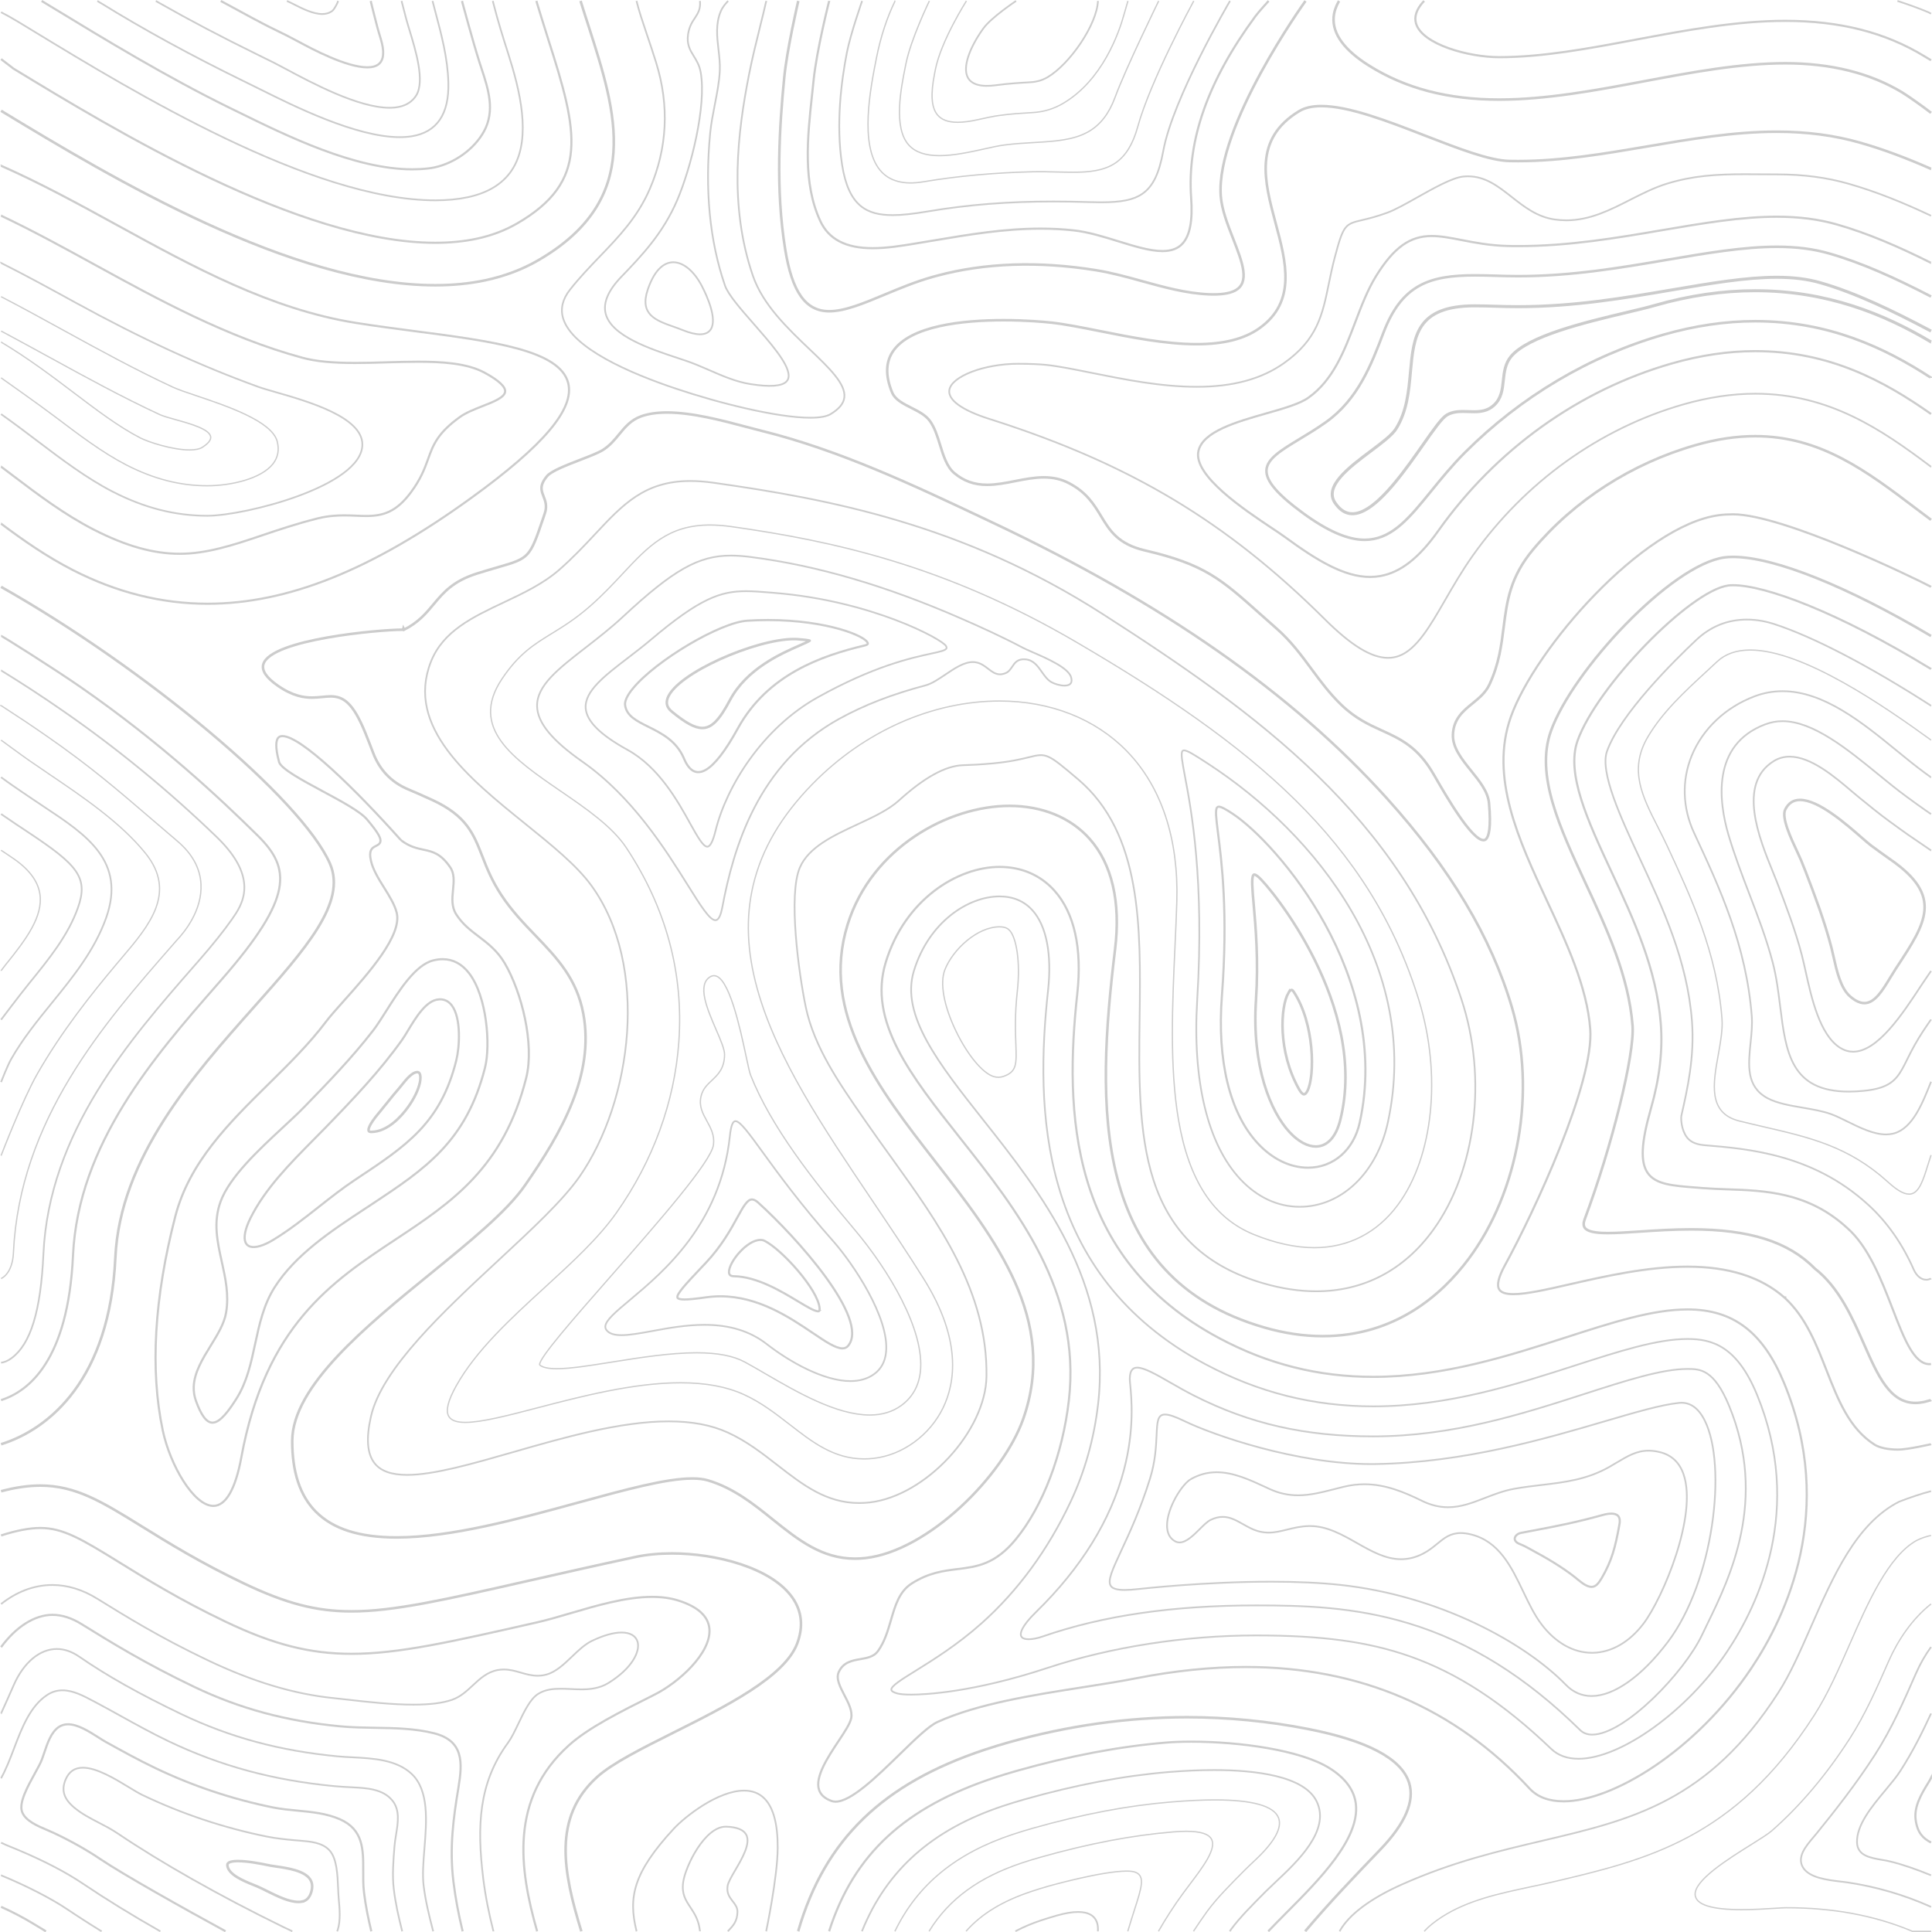 <?xml version="1.0" encoding="UTF-8"?>
<svg id="layer" xmlns="http://www.w3.org/2000/svg" viewBox="0 0 450.47 450.53">
  <defs>
    <style>
      .cls-1 {
        stroke-width: .4px;
      }

      .cls-1, .cls-2, .cls-3, .cls-4, .cls-5 {
        stroke-miterlimit: 10;
      }

      .cls-1, .cls-2, .cls-3, .cls-4, .cls-5, .cls-6 {
        fill: none;
        stroke: #ccc;
      }

      .cls-2 {
        stroke-width: .7px;
      }

      .cls-3, .cls-6 {
        stroke-width: .6px;
      }

      .cls-4 {
        stroke-width: .3px;
      }

      .cls-5 {
        stroke-width: .5px;
      }

      .cls-6 {
        stroke-linecap: round;
        stroke-linejoin: round;
      }
    </style>
  </defs>
  <path class="cls-1" d="M156.99,61.15c-1.72,0-4.15,1.1-5.94,6.32-2.01,5.88,1.86,7.24,5.96,8.69.72.25,1.46.52,2.18.81,1.61.65,2.97.98,4.03.98,1.18,0,2.03-.4,2.52-1.18,1.53-2.43-.92-7.8-2.05-9.99-1.81-3.53-4.32-5.63-6.7-5.63Z"/>
  <path class="cls-5" d="M106.4,247.2c-3.67,14.68-11.54,19.89-23.46,27.79-2.98,1.97-5.86,4.24-8.65,6.44-3.39,2.67-6.9,5.43-10.58,7.66-2.24,1.36-4.16,1.92-5.34,1.58-.53-.15-.9-.48-1.12-.97-.51-1.17-.09-3.21,1.18-5.75,3.42-6.83,9.16-12.62,14.7-18.23.94-.95,1.88-1.9,2.79-2.83,6.75-6.95,12.74-13.28,17.82-20.42.42-.59.89-1.37,1.39-2.2,1.81-3,4.28-7.1,7.2-7.25.09-.02.16-.02.23-.02,1.11,0,2.04.46,2.74,1.37,2.3,2.95,1.85,9.81,1.1,12.83Z"/>
  <path class="cls-5" d="M113.1,248.87c-4.32,17.28-14.04,23.72-26.34,31.87-.61.41-1.24.82-1.87,1.23-7.51,4.94-16.02,10.55-20.87,18.2-2.57,4.05-3.56,8.68-4.53,13.17-.94,4.38-1.91,8.91-4.36,12.78-1.75,2.76-3.78,5.59-5.58,5.59-1.38,0-2.64-1.67-3.87-5.1-.38-1.07-.55-2.15-.51-3.28.12-3.33,2.06-6.5,3.95-9.56,1.63-2.65,3.17-5.15,3.6-7.74.7-4.12-.17-8.05-1.01-11.84-1.04-4.71-2.03-9.15-.3-13.97,2.07-5.77,8.96-12.16,14.5-17.3,1.88-1.75,3.66-3.39,5.08-4.86,5.43-5.59,11.04-11.37,16.02-17.8.91-1.17,1.93-2.8,3.02-4.51,3.04-4.8,6.81-10.78,11-11.82.76-.19,1.5-.28,2.2-.28,2.38,0,4.44,1.09,6.11,3.23,4.21,5.4,5.05,16.81,3.76,21.99Z"/>
  <path class="cls-5" d="M122.7,251.28c-5.25,21.01-17.5,29.13-30.48,37.72-14.89,9.87-30.3,20.08-35.95,50.79-1.36,7.41-3.62,11.33-6.53,11.33-4.54,0-10.07-9.46-11.79-17.59-2.98-14.09-2-30.9,2.93-49.94,3.26-12.63,12.61-21.84,21.65-30.75,4.7-4.63,9.56-9.42,13.48-14.62.95-1.26,2.46-2.95,4.21-4.91,5.76-6.45,13.64-15.29,12.26-20.56-.5-1.9-1.67-3.78-2.92-5.78-1.28-2.05-2.59-4.16-3.06-6.23-.6-2.62.33-3.08,1.15-3.49.45-.23.92-.46,1.04-1.01.15-.73-.31-1.85-3.1-5.16-1.58-1.88-6.06-4.28-10.39-6.61-4.55-2.44-9.7-5.21-10.13-6.8-.98-3.62-.67-5.04-.24-5.6.23-.3.56-.44,1.02-.44,4.37,0,17.06,12.45,27.48,24.09.13.14.2.22.21.22,1.95,1.48,3.67,1.85,5.18,2.17,2.14.46,3.99.85,6.22,4.06,1.06,1.52.88,3.36.69,5.3-.19,1.92-.39,3.94.73,5.7,1.46,2.3,3.32,3.71,5.29,5.21,2.12,1.62,4.32,3.29,6.04,6.22,3.94,6.71,6.97,18.82,5.01,26.68Z"/>
  <path class="cls-3" d="M70.36,443.4c-.24.04-.51.06-.78.06-2.24,0-4.94-1.35-7.32-2.53-.77-.38-1.5-.75-2.15-1.03-.28-.12-.62-.26-.99-.41-2.24-.9-5.99-2.41-6.11-4.62,0-.17.04-.31.15-.43.22-.23.81-.51,2.33-.51,2.3,0,5.41.62,6.91.93.3.06.52.1.66.13.4.07.85.13,1.34.21,2.63.38,6.6.96,7.92,3.01.51.79.6,1.73.28,2.87-.4,1.37-1.13,2.13-2.24,2.32Z"/>
  <path class="cls-3" d="M97.91,252.38c-.36,1.74-1.4,3.89-2.86,5.88-1.52,2.08-4.64,5.58-8.43,5.66,0,0-.16,0-.22-.01-.36-.04-.42-.2-.44-.25-.11-.28-.09-1.24,2.41-4.21l.08-.09c.61-.74,1.21-1.48,1.81-2.23.92-1.15,1.87-2.34,2.86-3.46.18-.2.39-.47.62-.76.93-1.17,2.34-2.93,3.57-2.93.2.01.35.08.47.23.33.44.28,1.45.13,2.17Z"/>
  <path class="cls-1" d="M334.18,286.76c-6.77,9.37-16.21,14.32-27.29,14.32-3.91,0-8.05-.62-12.31-1.86-13.25-3.83-21.64-11.71-25.63-24.07-3.58-11.07-3.4-24.69-3.23-37.86.27-21.12.55-42.96-14.38-55.61-7.13-6.04-7.33-6.14-11.45-5.12-1.78.44-4.23,1.04-8.36,1.43-3.09.29-5.29.37-7.05.43q-6.03.21-14.75,8.1l-.12.11c-2.45,2.22-5.99,3.87-9.74,5.61-5.56,2.58-11.31,5.26-13.37,10.03-2.76,6.39-.26,24.69,1.38,32.56,1.94,9.31,7.89,17.88,13.14,25.45l1.11,1.6c1.84,2.66,3.79,5.37,5.68,7.99,11.05,15.36,22.48,31.23,22.2,51.03-.18,12.81-14.18,27.92-27.24,29.41-.83.09-1.66.14-2.46.14-7.67,0-13.14-4.26-18.94-8.76-3.59-2.8-7.29-5.68-11.68-7.68-3.84-1.75-8.35-2.6-13.8-2.6-11.33,0-24.58,3.81-36.26,7.17-9.5,2.73-18.47,5.31-24.69,5.31-3.66,0-6.14-.88-7.58-2.69-1.75-2.19-2.04-5.77-.87-10.93,2.53-11.16,16.98-24.57,29.72-36.41,7.75-7.19,15.07-13.99,18.91-19.51,12.3-17.69,16.34-49.19,2.76-67.88-3.43-4.72-9.25-9.42-15.41-14.39-13.11-10.58-27.97-22.58-22-37.78,2.81-7.14,9.69-10.4,16.98-13.84,4.56-2.15,9.27-4.38,13-7.66,3.23-2.84,5.83-5.62,8.34-8.3,6.45-6.9,11.54-12.35,22.18-12.35,1.68,0,3.5.14,5.41.41,26.71,3.78,57.95,9.58,90.74,30.62,36.08,23.15,69.63,47.44,83.65,89.87,6.05,18.31,3.4,39.89-6.59,53.71Z"/>
  <path class="cls-3" d="M442.34,225.39l-.4.61c-.43.66-.86,1.36-1.27,2.05-1.74,2.87-3.53,5.84-5.97,5.84-.32,0-.64-.05-.97-.15-.75-.22-1.56-.71-2.4-1.45-2.18-1.92-3.09-5.97-3.82-9.23-.18-.79-.34-1.53-.51-2.18-1.64-6.26-3.84-12.02-5.97-17.59-.32-.83-.69-1.76-1.11-2.77-.21-.5-.53-1.19-.9-1.99-1.39-2.95-3.71-7.89-2.77-9.77.75-1.51,1.88-2.25,3.45-2.25,4.3,0,10.58,5.48,14.33,8.75,1,.87,1.79,1.56,2.32,1.95,1.67,1.22,3.27,2.39,4.51,3.25,12.26,8.51,8.2,14.69,1.48,24.93Z"/>
  <path class="cls-5" d="M408.38,388.92c-13.03,19.45-32.49,31.08-43.78,31.08-3.45,0-6.13-1-7.95-2.97-17.39-18.81-39.65-28.35-66.15-28.35-8.08,0-16.71.89-25.65,2.64-3.89.76-8.12,1.42-12.59,2.12-11.38,1.78-24.27,3.8-33.67,8.06-2.04.93-5.17,3.98-8.79,7.51-5.32,5.19-11.35,11.07-14.98,11.07-.32,0-.62-.05-.89-.14-1.6-.58-2.57-1.43-2.96-2.61-1-3.01,2.06-7.63,4.52-11.34,1.48-2.23,2.75-4.15,2.99-5.43.3-1.65-.66-3.5-1.59-5.29-1.04-2-2.03-3.9-1.32-5.43,1.07-2.3,3.08-2.65,5.02-2.99,1.56-.27,3.17-.55,4.12-1.88,1.55-2.16,2.3-4.74,3.03-7.23,1-3.45,1.95-6.7,4.87-8.55,3.96-2.51,7.37-2.93,10.66-3.34,4.52-.56,8.78-1.08,13.63-7.01,6.26-7.66,10.87-19.75,12.32-32.33,2.92-25.41-12.08-44.37-25.31-61.1-11.57-14.63-21.57-27.27-17.4-41,4.44-14.63,16.71-22.28,26.54-22.28,5.13,0,9.56,1.91,12.8,5.53,4.64,5.18,6.49,13.46,5.34,23.96-3.02,27.6-1.99,61.68,33.11,80.4,11.37,6.06,23.11,9.01,35.9,9.01,16.39,0,31.58-4.9,44.98-9.22,10.81-3.49,20.15-6.5,28.28-6.5,10.69,0,17.64,5.31,22.54,17.2,12.21,29.65.46,54.33-7.62,66.41Z"/>
  <path class="cls-1" d="M277.71,344.85c1.91-1.06,3.87-1.58,5.99-1.58,3.89,0,7.74,1.78,11.47,3.51l.88.41c2.14.98,4.31,1.46,6.62,1.46,2.81,0,5.55-.7,8.45-1.44.73-.19,1.47-.38,2.23-.56,1.63-.39,3.2-.58,4.81-.58,4.86,0,9.29,1.85,13.35,3.85,2.07,1.02,4.07,1.51,6.13,1.51,3.02,0,5.73-1.05,8.59-2.16,2.12-.82,4.31-1.67,6.73-2.12,2.2-.4,4.37-.66,6.48-.91,5.43-.64,10.57-1.25,15.78-4.2.62-.35,1.22-.71,1.79-1.05,2.47-1.47,4.6-2.75,7.38-2.75.86,0,1.75.12,2.7.36,2.65.67,4.48,2.38,5.43,5.09,3.37,9.59-4.82,28.94-9.32,34.88-3.26,4.3-7.45,6.72-11.81,6.8h-.22c-4.34,0-8.52-2.37-11.77-6.67-1.64-2.17-2.89-4.79-4.22-7.56-2.78-5.82-5.66-11.83-12.32-13.4-.83-.2-1.57-.29-2.27-.29-2.44,0-3.84,1.16-5.47,2.49-.98.8-1.98,1.63-3.35,2.33-1.69.86-3.35,1.28-5.08,1.28-3.64,0-6.89-1.84-10.33-3.79-3.42-1.94-6.96-3.94-10.89-3.94h-.25c-1.93.04-3.55.44-5.13.83-1.46.36-2.84.7-4.29.7s-2.8-.33-4.24-1.04c-.61-.3-1.18-.62-1.73-.93-1.56-.88-3.03-1.7-4.74-1.7-.91,0-1.82.23-2.79.69-.77.37-1.64,1.23-2.56,2.15-1.47,1.46-3.14,3.12-4.71,3.12-.37,0-.72-.09-1.06-.28-1.23-.68-1.86-1.91-1.86-3.67,0-4.11,3.49-9.67,5.6-10.84Z"/>
  <path class="cls-1" d="M402.67,385.13c-9.21,13.76-24.74,24.95-34.6,24.95-2.64,0-4.78-.77-6.38-2.3-11.29-10.8-21.79-17.67-33.06-21.62-9.7-3.39-20.39-4.84-35.75-4.84-16.57,0-33.82,2.68-48.57,7.55-17.56,5.8-28.81,6.25-31.84,6.25-1.43,0-2.56-.09-3.17-.25-.92-.24-1.42-.53-1.47-.87-.12-.85,2.31-2.37,5.69-4.46,4.1-2.55,9.72-6.04,15.33-11.04,8.5-7.58,15.49-17.12,20.78-28.36,3.33-7.07,5.48-14.76,6.41-22.83,3.25-28.22-13.38-49.25-26.75-66.14-10.38-13.12-19.34-24.45-16.22-34.75,3.47-11.43,12.67-17.41,19.97-17.41,3.17,0,5.76,1.09,7.7,3.25,3.26,3.63,4.54,10.25,3.63,18.63-3,27.43-2.47,66.31,36.7,87.2,12.39,6.61,25.19,9.82,39.12,9.82,17.47,0,33.21-5.07,47.1-9.55,10.26-3.31,19.11-6.16,26.17-6.16,5.64,0,11.5,1.57,16.19,12.95,10.99,26.7.34,49.04-6.98,59.98Z"/>
  <path class="cls-4" d="M237.2,231.13c-.6,5.45-.45,9.41-.34,12.31.17,4.69.24,6.45-2.9,7.54-.73.25-1.49.27-2.26.04-2.57-.77-6.11-5.02-8.79-10.58-2.85-5.89-3.82-11.26-2.59-14.36,1.87-4.72,7.55-9.97,12.72-9.98,1.41,0,1.99.43,2.41.89,1.46,1.64,2.53,7.02,1.75,14.14Z"/>
  <path class="cls-5" d="M354.65,357.41c1.02-.2,2-.38,2.94-.56,5.42-1.03,9.71-1.84,16.07-3.6.79-.22,1.47-.33,2.04-.33.75,0,1.3.19,1.61.57.43.51.4,1.29.3,1.85-.98,5.5-1.82,8.64-4.2,12.69-.7,1.18-1.36,1.97-2.32,1.97-.79,0-1.79-.52-3.05-1.58-2.45-2.07-5.94-4.34-10.09-6.57-.4-.22-.75-.41-1.06-.59-.83-.46-1.48-.83-2.61-1.28-.75-.3-1.15-.78-1.1-1.3.08-.59.69-1.12,1.47-1.27Z"/>
  <path class="cls-1" d="M261.44,361.54c1.87-4.02,4.44-9.52,6.7-16.78,1.25-4.02,1.41-7.54,1.53-10.1.14-3.13.22-4.85,1.97-4.85.94,0,2.38.49,4.54,1.54,6.71,3.27,26.18,10.02,43.54,10.02.34,0,.69,0,1.03-.01,20.58-.33,39.54-5.89,53.39-9.96,7.37-2.16,13.19-3.87,17.37-4.3,2.48-.25,4.5,1.14,5.98,4.13,5.27,10.6,2.04,37.54-8.62,51.62-6.06,8.01-12.54,12.6-17.77,12.6-2.29,0-4.31-.88-6-2.62-9.56-9.81-29.52-20.81-52.59-23.29-4.61-.5-10.03-.75-16.11-.75-15.58,0-30.11,1.63-30.72,1.69-1.4.16-2.52.24-3.43.24-1.81,0-2.85-.31-3.27-.97-.79-1.22.43-3.85,2.46-8.21Z"/>
  <path class="cls-1" d="M241.6,375.83c10.51-10.27,17.4-21.41,20.47-33.12,2.47-9.41,1.76-16.69,1.46-19.79-.07-.68-.11-1.17-.11-1.46.03-2.31,1.01-2.58,1.74-2.58,1.65,0,4.44,1.6,7.66,3.45,1.7.98,3.63,2.08,5.64,3.1,12.96,6.55,25.82,9.48,41.72,9.48,18.57,0,34.86-5.25,49.24-9.89,9.7-3.13,18.08-5.83,24.03-5.83,2.89,0,6.17,0,9.72,8.62,9.02,21.91.18,40.05-5.11,50.89-.44.9-.85,1.74-1.23,2.55-4.14,8.73-18.06,23.2-25.57,23.2-1.16,0-2.12-.36-2.84-1.07-12.64-12.43-25.73-20.57-40-24.89-12.72-3.85-24.53-4.17-35.54-4.17-19.44,0-35.71,2.37-49.75,7.24-1.21.42-2.37.65-3.26.65-.68,0-1.54-.13-1.79-.75-.23-.59-.09-2.1,3.52-5.63Z"/>
  <path class="cls-5" d="M197.82,313.71c-.35.46-.81.68-1.39.68-1.6,0-3.98-1.6-7-3.64-5.33-3.59-12.63-8.5-21.46-8.5-1.09,0-2.2.08-3.28.23-2.54.36-4.07.51-5.09.51-.96,0-1.51-.14-1.63-.41-.34-.78,1.99-3.25,5.52-6.99l1.07-1.13c3.68-3.91,5.81-7.77,7.35-10.58,1.4-2.54,2.32-4.21,3.43-4.21.43,0,.92.25,1.49.77,8.96,8.13,25.9,26.96,20.99,33.27Z"/>
  <path class="cls-5" d="M191,305.67s-.07.08-.25.08c-.82,0-2.62-1.08-4.71-2.34-4.05-2.43-9.59-5.75-14.93-5.84-.79-.01-1.15-.33-1.14-1.02.02-2.34,4.21-7.45,7.33-7.45.36,0,.69.07.98.22,3.99,2,12.49,11.36,12.82,15.72.03.42-.05.58-.1.63Z"/>
  <path class="cls-1" d="M146.32,174.84c-6.34-3.49-9.53-6.66-9.76-9.69-.3-3.98,4.4-7.58,9.85-11.75,1.78-1.37,3.63-2.78,5.43-4.31,11.32-9.57,16.16-11.25,22.14-11.25,1.72,0,3.52.15,5.61.32l.98.08c22.68,1.83,39.16,10.83,40.01,12.39.17.32.14.47.09.56-.22.47-1.47.75-3.55,1.2-4.68,1.02-13.39,2.91-26.46,10.2-12.95,7.23-21.3,20.83-23.82,31.1-.62,2.5-1.25,3.72-1.93,3.72h0c-.98,0-2.29-2.36-3.96-5.34-2.9-5.27-7.33-13.21-14.63-17.23Z"/>
  <path class="cls-1" d="M135.82,177.61c-7.13-4.99-10.5-9.1-10.59-12.92-.12-4.82,4.92-8.73,11.3-13.68,2.88-2.24,5.86-4.55,8.76-7.25,11.72-10.9,17.59-14.22,25.14-14.22,1.36,0,2.86.11,4.59.33,15.48,1.97,31.61,6.7,49.3,14.44,4.2,1.84,9.16,4.07,14.13,6.7.56.3,1.42.67,2.41,1.1,3.29,1.43,8.27,3.6,8.89,5.82.17.62.14,1.1-.11,1.42-.32.42-.97.51-1.45.51-1.04,0-2.31-.4-3.02-.8-.93-.51-1.6-1.47-2.26-2.4-.96-1.36-1.95-2.76-3.78-2.92-1.88-.17-2.51.8-3.13,1.72-.42.62-.81,1.2-1.56,1.5-.46.18-.87.27-1.28.27-1.07,0-1.89-.63-2.75-1.29-.83-.64-1.69-1.31-2.87-1.51-.23-.04-.48-.06-.72-.06-2.07,0-4.25,1.47-6.36,2.89-1.65,1.11-3.22,2.17-4.71,2.56-7.72,2.03-14.3,4.59-20.14,7.82-18.92,10.46-24.58,30.05-27.19,43.88-.39,2.04-.91,3.04-1.6,3.04-1.35,0-3.5-3.45-6.48-8.22-5.12-8.18-12.86-20.56-24.52-28.73Z"/>
  <path class="cls-4" d="M325.94,280.92c-4.83,6.53-11.56,9.99-19.48,9.99-4.37,0-9.13-1.04-14.16-3.09-9.36-3.82-15.09-12.54-17.51-26.68-2.12-12.36-1.43-27.24-.83-40.36.17-3.7.33-7.19.43-10.57.44-14.64-3.58-26.76-11.63-35.05-7.33-7.55-17.87-11.71-29.68-11.71-15.69,0-31.58,7.04-43.61,19.32-7.34,7.5-11.87,15.23-13.86,23.65-1.77,7.52-1.46,15.41.96,24.15,4.5,16.23,15.37,32.37,26.89,49.47,4.02,5.97,8.18,12.14,11.99,18.25,8.81,14.13,7.28,24.08,4.45,29.94-3.09,6.4-9.44,11.04-16.18,11.8-.76.09-1.52.13-2.26.13-7.03,0-12.04-3.9-17.34-8.02-3.26-2.52-6.64-5.15-10.64-6.97-4.08-1.86-8.93-2.76-14.83-2.76-10.93,0-23.29,3.22-33.21,5.81-7.05,1.84-13.13,3.42-16.94,3.43-2.04,0-3.3-.46-3.86-1.4-.77-1.32-.2-3.65,1.74-7.13,4.63-8.28,12.75-15.72,20.61-22.91,6.45-5.91,12.54-11.48,16.72-17.41,8.54-12.09,13.58-25.88,14.57-39.88,1.14-16-2.97-31.22-12.22-45.22-3.29-4.98-9.4-9.17-15.31-13.22-11.01-7.55-21.41-14.67-13.71-26.18,3.92-5.87,7.5-8.06,11.63-10.6,2.61-1.6,5.56-3.42,8.96-6.41,2.95-2.59,5.32-5.13,7.61-7.58,5.9-6.31,10.57-11.3,20.31-11.3,1.53,0,3.2.13,4.95.37,23.62,3.35,49.75,8.94,80.67,27.06,40.71,23.85,68.24,46.13,79.68,83.41,5.32,17.34,3.35,36.49-4.91,47.67Z"/>
  <path class="cls-4" d="M214.58,319.98c-.4,3.27-1.89,5.87-4.44,7.73-2.03,1.48-4.5,2.22-7.35,2.22-7.77,0-17.02-5.37-24.45-9.69-1.67-.98-3.26-1.9-4.69-2.67-2.66-1.44-6.34-2.15-11.23-2.15-6.23,0-13.39,1.15-19.72,2.16-5.19.83-9.68,1.55-12.88,1.55-1.97,0-3.27-.28-3.96-.85-.01-.01-.03-.03-.04-.09-.12-1.58,8.02-10.84,16.63-20.66,10.95-12.47,23.35-26.6,23.9-30.59.3-2.23-.63-3.92-1.53-5.56-.97-1.76-1.88-3.42-1.38-5.69.38-1.76,1.43-2.74,2.53-3.78,1.44-1.36,2.93-2.77,2.97-5.98.02-1.26-.91-3.4-1.98-5.88-.99-2.3-2.12-4.9-2.61-7.14-.57-2.63-.16-4.32,1.25-5.16.29-.17.59-.26.88-.26,3.46,0,6.08,12.22,7.48,18.79.47,2.21.81,3.8,1.06,4.42,4.76,12.02,14.48,24.42,24.27,36.04,7.79,9.25,16.47,23.5,15.29,33.24Z"/>
  <path class="cls-1" d="M206.59,315.35c-.24,2.17-1.16,3.86-2.74,5.01-1.5,1.11-3.37,1.66-5.57,1.66-6.19,0-14.13-4.45-19.49-8.62-3.9-3.03-8.65-4.5-14.53-4.5-4.3,0-8.49.77-12.19,1.45-2.82.52-5.26.96-7.17.96-1.64,0-2.71-.33-3.36-1.03-.29-.31-.42-.64-.4-1.01.09-1.44,2.45-3.42,5.71-6.15,7.9-6.62,21.13-17.69,23.32-38.17.26-2.45.67-3.54,1.31-3.54,1.09,0,3.09,2.75,6.4,7.31,3.51,4.84,8.83,12.15,16.44,20.73,4.38,4.94,13.15,17.76,12.27,25.9Z"/>
  <path class="cls-3" d="M292.27,204c.05-.06.1-.08.18-.08.14,0,.41.08.9.49,2.83,2.34,25.89,30.31,19.12,56.84-1,3.91-3.01,6.07-5.68,6.07h0c-1.92,0-4.08-1.17-6.06-3.29-4.48-4.78-8.9-15.41-7.88-30.89.6-9.16-.07-16.93-.52-22.07-.34-3.77-.58-6.5-.06-7.07Z"/>
  <path class="cls-5" d="M283.79,188.25c.09-.11.22-.16.39-.16.62,0,1.79.69,3.34,1.72,10.15,6.77,37.11,37.61,29.51,71.96-1.41,6.37-6.14,10.49-12.05,10.49-4.17,0-8.33-2.02-11.72-5.68-6.54-7.06-9.51-19.26-8.36-34.35,1.48-19.32-.07-31.49-.91-38.03-.42-3.36-.68-5.4-.2-5.95Z"/>
  <path class="cls-1" d="M275.71,175.1c.08-.1.19-.14.36-.14.81,0,2.56,1.14,5.46,3.02,25.52,16.56,49.97,47.26,42.07,83.71-2.55,11.78-10.82,19.69-20.57,19.69-5.09,0-9.86-2.21-13.79-6.39-7.66-8.14-11.24-22.98-10.1-41.78,1.71-28.07-1.38-44.42-2.87-52.28-.62-3.31-.99-5.31-.56-5.83Z"/>
  <path class="cls-6" d="M155.66,162.79c2.09-5.81,20.57-13.78,29.42-13.78.31,0,.61,0,.9.03,1.73.12,2.5.24,2.81.34-.38.26-1.36.69-2.32,1.11-4.33,1.89-12.39,5.42-16.3,12.8-2.46,4.64-4.26,6.45-6.41,6.45-1.75,0-3.9-1.16-7.18-3.87-1.05-.87-1.35-1.87-.92-3.08Z"/>
  <path class="cls-5" d="M159.48,176.87c-1.73-4.13-5.23-5.88-8.32-7.42-2.72-1.35-5.07-2.52-5.41-5.02-.13-.95.49-2.29,1.8-3.88,5.39-6.57,20.38-15.45,26.72-15.83,1.61-.1,3.22-.15,4.8-.15,13.85,0,23.08,3.83,23.27,5.45.03.26-.39.4-.65.46-10.18,2.41-22.75,6.79-29.66,19.37-5.74,10.45-10.05,12.98-12.55,7.02Z"/>
  <path class="cls-3" d="M300.4,231.52c.26-.44.53-.71.74-.71.18,0,.36.22.45.36,4.94,7.36,5.05,19.83,3.22,23.26-.25.46-.52.72-.76.72-.31,0-.72-.4-1.12-1.1-5.08-8.91-4.35-19.4-2.53-22.53Z"/>
  <path class="cls-3" d="M342.36,293.61c-6.12,8.18-16.98,17.93-33.97,17.93-4.4,0-8.98-.68-13.63-2.03-40.53-11.72-39.2-51.69-34.76-88.24,1.33-10.92-.72-19.8-5.93-25.67-4.4-4.97-11.05-7.7-18.73-7.7-14.12,0-32.14,9.71-37.72,27.71-6.4,20.63,7.25,38.22,20.46,55.23,14.07,18.13,28.63,36.88,20.5,59.99-4.69,13.33-22.15,30.78-36.79,32.45-.82.09-1.63.14-2.42.14-7.77,0-13.28-4.41-19.12-9.08-4.54-3.66-9.22-7.4-15.18-9.17-1-.3-2.19-.44-3.64-.44-6.14,0-15.64,2.61-26.64,5.62-13.87,3.8-29.59,8.12-42.32,8.12-8.65,0-14.81-1.96-18.83-6-3.68-3.7-5.53-9.26-5.5-16.54.06-12.75,17.26-26.77,32.44-39.13,9.05-7.37,17.59-14.33,21.79-20.37,8.62-12.41,16.25-25.84,13.65-40-1.51-8.24-6.2-13.12-11.16-18.29-2.74-2.85-5.57-5.8-7.96-9.43-2.23-3.39-3.42-6.41-4.46-9.09-2.06-5.27-3.69-9.42-11.66-13.1-2.36-1.09-4.22-1.88-5.71-2.52q-5.78-2.47-8.06-8.43c-.48-1.26-1.06-2.78-1.81-4.63-2.91-7.17-5.18-8.57-8.11-8.57-.62,0-1.26.06-1.94.13-.75.07-1.53.15-2.38.15-1.86,0-4.44-.31-7.98-2.76-2.71-1.87-3.84-3.57-3.38-5.05,1.82-5.83,27.27-8.02,32.33-8.02.12,0,.2,0,.25.01l.08-.32.15.31c3.32-1.68,5.13-3.83,6.87-5.92,2.32-2.77,4.51-5.39,10.07-7.16,1.98-.63,3.65-1.11,5-1.5,7.27-2.1,7.36-2.21,10.48-11.38l.39-1.16c.58-1.71.11-2.91-.3-3.98-.54-1.38-1-2.57.86-4.75.99-1.16,4.55-2.54,7.69-3.75,2.12-.82,4.12-1.59,5.19-2.24,1.66-1.01,2.79-2.38,3.88-3.71,1.42-1.72,2.76-3.35,5.17-4.21,1.63-.58,3.64-.88,5.97-.88,5.93,0,12.89,1.85,18.49,3.34,1.28.34,2.48.66,3.57.93,18.18,4.5,35.48,12.69,52.21,20.6l1.72.82c39.75,18.79,69.8,39.8,91.85,64.23,14.8,16.4,24.36,32.38,29.21,48.84,5.7,19.33,1.61,42.91-10.18,58.67Z"/>
  <path class="cls-5" d="M86.58,450.31c-.02-.07-.03-.12-.03-.12-.69-2.86-1.3-5.81-1.68-8.97-.2-1.63-.19-3.33-.18-4.97.02-4.98.05-9.68-5.46-12.08-3.11-1.36-6.54-1.68-9.85-2-1.91-.18-3.88-.37-5.77-.75-9.45-1.92-18.65-4.99-27.35-9.15-4.01-1.92-7.85-4.04-11.56-6.1-.54-.3-1.16-.69-1.81-1.11-2.11-1.34-4.74-3.02-7.04-3.02-.82,0-1.57.23-2.2.67-1.74,1.22-2.59,3.74-3.33,5.96-.19.57-.37,1.11-.56,1.6-.33.87-.96,2-1.68,3.31-1.63,2.96-3.66,6.66-2.96,8.79.71,2.15,3.61,3.37,5.94,4.35.54.23,1.06.45,1.5.66,4.09,1.94,7.63,3.93,10.83,6.09,5.32,3.59,19.3,11.43,29.2,16.83"/>
  <path class="cls-4" d="M.25,79.76s.02,0,.02.01c0,0,0,0,0,0H.28c6.45,3.86,12.04,8.1,16.96,11.83,5.17,3.92,10.5,7.96,15.5,10.52,1.9.97,7.51,2.79,11.44,2.79,1.36,0,2.37-.21,3.02-.63,1.39-.89,2.03-1.72,1.92-2.45-.28-1.79-4.87-3.07-8.23-4-1.53-.43-2.86-.8-3.64-1.16-8.79-4.08-17.38-8.79-25.69-13.35l-.92-.5c-3.52-1.92-6.97-3.82-10.38-5.63,0,0,0,0,0,0"/>
  <path class="cls-4" d="M.25,88.1h0s8.8,6.19,12.69,9.14c5.41,4.1,11,8.34,16.56,11.19,6.33,3.25,12.49,4.83,18.81,4.83,5.5,0,12.63-1.61,15.36-5.14,1.15-1.49,1.47-3.24.96-5.21-1.22-4.69-11.7-8.23-18.64-10.57-2.41-.81-4.48-1.51-5.77-2.11-8.57-3.98-17.06-8.63-25.26-13.13l-.91-.5c-4.69-2.58-9.28-5.09-13.8-7.43"/>
  <path class="cls-1" d="M.25,96.56c2.94,2.07,5.75,4.2,8.48,6.27,5.64,4.27,11.48,8.7,17.59,11.83,7.34,3.77,14.54,5.6,22.01,5.6,8.73,0,36.13-6.89,36.16-16.61.02-6.4-12.63-10.04-20.19-12.21-1.66-.48-3.1-.89-4.07-1.24-13.69-4.96-27.28-11.23-42.77-19.72-5.86-3.22-11.58-6.35-17.21-9.17H.25s0,.01,0,.01"/>
  <path class="cls-5" d="M.25,108.81s.01,0,.02.01H.27c.84.63,1.67,1.26,2.5,1.89,5.99,4.54,12.18,9.23,19.06,12.76,7.53,3.85,13.92,5.65,20.1,5.65s12.27-1.96,18.98-4.23c3.84-1.3,8.19-2.77,13.13-4.01,2.55-.64,4.76-.71,6.21-.71.96,0,1.88.03,2.77.07.83.04,1.62.07,2.39.07,3.9,0,7-.93,10.41-5.53,2.34-3.16,3.22-5.61,4-7.77,1.16-3.23,2.16-6.02,7.47-9.82,1.38-.98,3.31-1.74,5.18-2.48,2.68-1.05,5.22-2.05,5.31-3.44.07-1.13-1.55-2.61-4.81-4.38-4.15-2.25-10.13-2.55-15.43-2.55-2.38,0-4.89.07-7.32.14-2.45.08-4.98.15-7.4.15-5.43,0-9.25-.38-12.37-1.23-17.47-4.74-33.81-13.7-48.23-21.61-7.47-4.1-14.72-8.07-21.95-11.49,0,0-.01,0-.02,0"/>
  <path class="cls-5" d="M.25,122.11s0,0,.01,0H.26c5.16,3.86,10.58,7.66,16.73,10.81,10.17,5.21,20.72,7.85,31.37,7.85,18.69,0,38.23-7.83,61.48-24.65,16.96-12.28,24.16-20.8,22.64-26.81-1.94-7.67-17.62-9.73-35.78-12.1-4.49-.59-9.13-1.19-13.63-1.91-19.91-3.14-38.13-13.13-55.75-22.8-8.83-4.84-17.84-9.78-27.07-13.85H.25"/>
  <path class="cls-3" d="M.25,336.74c11.28-3.52,25.34-15.17,26.65-43.54,1.08-23.27,18.32-42.66,32.18-58.24,12.19-13.71,21.82-24.54,17.85-33.6-6.62-15.09-42.96-45.45-76.68-64.53"/>
  <path class="cls-5" d="M.25,326.45c6.41-2.02,15.63-9.21,16.77-33.7,1.2-26.1,19.13-46.6,33.53-63.07l1.13-1.29c16.8-19.24,16.17-25.91,8.39-33.58-8.77-8.65-22.59-21.65-41.29-34.62-6.28-4.36-18.33-11.93-18.53-11.93"/>
  <path class="cls-1" d="M.25,317.73c.77-.08,1.6-.44,2.48-1.09,4.43-3.3,6.78-10.99,7.39-24.21,1.31-28.5,20.12-50.01,35.23-67.29l1.13-1.29c3.16-3.62,5.72-6.82,7.61-9.52,2.3-3.28,6.57-9.39-3.56-19.17-11.11-10.72-23.11-20.58-35.67-29.29-5.06-3.52-9.93-6.68-14.58-9.53,0,0-.02-.01-.03-.01"/>
  <path class="cls-4" d="M.25,298.11c1.45-.69,2.73-2.7,2.88-6,1.42-30.95,21.12-53.48,36.95-71.58l1.13-1.29c1.81-1.91,5.98-6.99,5.65-13.11-.2-3.71-2.04-7.07-5.48-9.99-2.1-1.78-4.04-3.45-5.89-5.04-8.16-7.01-14.61-12.55-24.62-19.49-3.59-2.5-7.14-4.85-10.59-7.08H.28s-.02,0-.03-.01"/>
  <path class="cls-4" d="M.25,269.45c.21-.54,5.05-13.09,8.41-18.99,5.65-9.94,12.79-18.86,18.38-25.52.45-.54.9-1.07,1.36-1.61,6.35-7.48,12.93-15.21,5.52-24.38-5.82-7.2-14.64-13.16-22.41-18.42-1.61-1.1-3.14-2.13-4.64-3.17-1.01-.7-2.38-1.69-3.96-2.85-.81-.6-2.66-1.94-2.66-1.94"/>
  <path class="cls-1" d="M.25,252.3c.14-.37,1.55-3.94,2.32-5.3,2.7-4.76,6.2-9.07,9.59-13.24,4.86-5.98,9.88-12.16,12.58-19.73,4.7-13.22-4.58-19.36-14.4-25.87-.91-.61-1.83-1.22-2.75-1.84-1.64-1.11-3.19-2.15-4.71-3.21-.7-.49-1.58-1.11-2.61-1.87,0,0-.01,0-.02-.01"/>
  <path class="cls-1" d="M.25,237.76s4.32-5.73,6.5-8.42c4.69-5.77,9.12-11.22,11.41-17.66,2.53-7.11-.06-9.99-11.67-17.68-.94-.61-1.88-1.24-2.83-1.88-1.18-.8-2.3-1.56-3.41-2.32"/>
  <path class="cls-4" d="M.25,226.35s0-.01.01-.02c0,0,.73-1,1.06-1.4,4.83-5.96,8.77-11.3,7.98-16.49-.48-3.13-2.66-5.95-6.67-8.6-.79-.52-2.38-1.59-2.38-1.59,0,0,0,0,0,0"/>
  <path class="cls-3" d="M135.55,450.31s-.01-.04-.02-.06c-4.22-13.75-6.72-26.51,3.69-35.92,3.56-3.22,10.49-6.69,17.82-10.36,12.14-6.08,25.89-12.96,28.83-20.76,1.47-3.91,1.11-7.48-1.06-10.63-4.93-7.13-18.02-10.38-28.1-10.38-3.11,0-5.99.28-8.56.83-9.64,2.08-17.86,3.94-25.12,5.59-19.48,4.42-31.24,7.09-41.07,7.09-8.23,0-15.27-1.83-25.12-6.53-10.21-4.87-17.69-9.51-23.7-13.23-9.3-5.76-15.44-9.57-23.75-9.57-2.77,0-5.77.43-9.14,1.32"/>
  <path class="cls-1" d="M115.05,450.31s0-.03-.01-.04c-1.02-4.03-1.87-8.16-2.38-12.35-1.48-12.2-1.06-22.24,5.78-31.56.82-1.12,1.6-2.74,2.42-4.46,1.36-2.85,2.77-5.79,4.62-6.95,1.68-1.06,3.6-1.2,5.26-1.2.77,0,1.57.03,2.35.07.8.04,1.63.08,2.45.08,1.83,0,4.2-.17,6.34-1.5,5.55-3.44,7.41-7.38,6.78-9.58-.4-1.41-1.73-2.18-3.76-2.18-1.86,0-4.24.68-6.88,1.95-1.67.8-3.2,2.27-4.67,3.68-1.83,1.75-3.72,3.56-5.93,4.17-.69.19-1.37.28-2.07.28-1.4,0-2.69-.37-3.93-.73-1.24-.36-2.53-.73-3.93-.73-.49,0-.96.04-1.44.13-2.45.46-4.08,1.97-5.8,3.57-1.42,1.32-2.89,2.69-4.85,3.37-2.18.76-5.13,1.13-9.01,1.13-5.01,0-10.57-.62-15.03-1.13-1.28-.15-2.47-.28-3.53-.39-9.28-.93-18.94-3.84-29.51-8.89-11.18-5.33-19.17-10.28-25.59-14.26-3.46-2.15-6.99-3.23-10.5-3.23-4.54,0-8.57,1.75-11.98,4.44"/>
  <path class="cls-1" d="M93.78,450.31s-.02-.07-.02-.08c0,0-.4-1.6-.59-2.41-.04-.17-.08-.35-.12-.53-.14-.63-.29-1.26-.42-1.89-.07-.34-.13-.69-.19-1.04-.09-.48-.19-.95-.27-1.43-.14-.83-.26-1.67-.36-2.52-.38-3.13-.1-6.59.17-9.94.07-.86.21-1.74.36-2.66.47-2.87.95-5.84-.9-8.05-2.23-2.66-5.94-2.85-9.22-3.02l-.34-.02c-1.19-.06-2.54-.13-3.84-.25-14.31-1.36-26.63-4.69-38.76-10.49-3.82-1.83-7.57-3.9-11.19-5.91-1.99-1.1-4.05-2.24-6.09-3.32l-.14-.07c-2.36-1.26-4.81-2.56-7.29-2.56-1.28,0-2.45.35-3.55,1.07-3.99,2.6-5.93,7.69-7.8,12.62-.94,2.46-1.84,4.79-2.96,6.78,0,.01-.01.02-.02.03"/>
  <path class="cls-1" d="M.25,429.64h0c.73.37,1.53.7,2.41,1.05.42.16.85.34,1.3.53,6.45,2.72,11.38,5.29,15.51,8.07,5.28,3.56,11.25,7.23,17.75,10.93.05.03.11.06.17.09"/>
  <path class="cls-1" d="M101,450.31c-.01-.05-.02-.09-.02-.09-.46-1.74-.9-3.5-1.29-5.28s-.71-3.57-.93-5.38c-.29-2.42-.05-5.4.2-8.54.52-6.39,1.1-13.64-3.03-17.46-3.56-3.29-8.94-3.57-13.69-3.82-1.24-.06-2.41-.12-3.54-.23-13.47-1.28-25.04-4.41-36.41-9.84-9.77-4.67-17.34-8.93-23.82-13.4-1.72-1.19-3.48-1.79-5.22-1.79-3.98,0-7.74,3.15-10.05,8.42-.98,2.23-1.94,4.42-2.94,6.59,0,0,0,.02-.01.02"/>
  <path class="cls-1" d="M.25,437.26s0,0,.01,0c5.84,2.4,11.78,5.46,15.31,7.84.62.42,1.26.84,1.9,1.26.41.27.83.54,1.25.81.24.15.47.3.7.46.5.32,1.01.65,1.52.97.16.1.32.21.49.31.68.43,1.36.86,2.05,1.28h.03c.06.04.13.08.19.12"/>
  <path class="cls-5" d="M107.87,450.31c-.02-.08-.03-.13-.03-.13-.9-3.72-1.64-7.54-2.12-11.46-.96-7.91,0-14.87,1.17-21.9.98-5.89,1.22-10.91-5.65-12.68-4.42-1.13-9.18-1.21-13.79-1.28-2.68-.05-5.44-.09-8.09-.34-12.62-1.21-23.44-4.12-34.05-9.19-11.52-5.5-19.69-10.56-26.26-14.63-2.33-1.45-4.62-2.18-6.81-2.18-4.19,0-8.53,2.82-11.98,7.51,0,0,0,0-.01.01"/>
  <path class="cls-5" d="M.25,444.6c2.58,1.16,5.1,2.46,7.51,3.93.16.09.7.42,2.76,1.67,0,0,.08.05.19.12"/>
  <path class="cls-1" d="M78.6,450.31c.08-.17.13-.28.13-.28.72-2.17.45-5.15.26-7.16l-.03-.38c-.06-.69-.09-1.49-.13-2.33-.13-3.05-.29-6.84-1.99-8.71-1.69-1.87-4.54-2.09-7.05-2.29-.38-.03-.76-.06-1.12-.09-2.09-.2-4.24-.4-6.5-.86-10.02-2.03-19.77-5.29-29-9.7-.84-.4-1.91-1.06-3.15-1.81-3.15-1.92-7.46-4.54-10.7-4.54-1.94,0-3.26.93-4.05,2.83-1,2.43-.39,4.41,1.98,6.42,1.74,1.48,3.8,2.54,5.79,3.57,1.44.75,2.93,1.52,4.3,2.44,10.42,7.02,23.76,14.56,38.58,21.82l1.96.93c.09.04.19.1.28.14"/>
  <path class="cls-5" d="M125.24,450.31s-.02-.06-.02-.06c-4.17-14.58-6.39-30.82,7.37-43.26,4.56-4.12,11.73-7.71,20.03-11.87,5.65-2.83,13.24-9.72,12.79-15.31-.24-2.95-2.67-5.18-7.24-6.62-1.83-.58-3.84-.86-6.14-.86-6.05,0-12.91,2.02-18.96,3.8-2.79.82-5.42,1.59-7.83,2.14-20.16,4.58-32.33,7.34-43.27,7.34-9.72,0-18.24-2.17-29.39-7.5-10.69-5.11-18.42-9.9-24.64-13.75-9.06-5.61-13.28-8.09-18.55-8.09-2.5,0-5.52.58-9.14,1.74"/>
  <path class="cls-1" d="M255.98,450.31s0-.07.01-.1c.03-.62,0-1.19-.14-1.7-.48-1.8-2-2.71-4.49-2.71-1.34,0-2.97.27-4.85.8-1.27.36-2.53.75-3.75,1.15-2.2.73-4.13,1.56-5.86,2.47,0,0-.06.04-.14.09"/>
  <path class="cls-1" d="M178.64,450.31s.02-.06.02-.09c0,0,2.64-12.57,2.67-19.33.03-5.57-1.01-9.46-3.1-11.55-1.21-1.22-2.8-1.84-4.72-1.84-6.12,0-13.83,6.1-16.41,8.89-9.52,10.29-10.61,16.05-8.7,23.81,0,0,.01.05.03.12"/>
  <path class="cls-1" d="M169.7,450.31c.06-.07.11-.12.11-.12.04-.04.07-.08.11-.12,1.02-1.08,1.98-2.1,2.03-4.27.02-1.04-.52-1.74-1.1-2.48-.72-.93-1.47-1.9-1.2-3.59.13-.85.9-2.16,1.78-3.67,1.63-2.79,3.67-6.27,2.54-8.32-.62-1.12-2.17-1.74-4.61-1.83h-.15c-4.88,0-9.4,9.22-9.92,12.95-.38,2.73.57,4.18,1.68,5.85.72,1.09,1.47,2.23,1.91,3.83.18.63.32,1.68.32,1.68,0,.03,0,.05,0,.08"/>
  <path class="cls-4" d="M270.12,450.31c.04-.08.06-.13.06-.13,1.69-2.93,3.56-5.85,5.66-8.71.52-.71,1.06-1.43,1.6-2.14,3.04-4.03,6.19-8.19,5.07-10.44-.64-1.28-2.58-1.9-5.95-1.9-.9,0-1.91.05-3.01.14-9.58.79-19.68,2.72-30.86,5.88-1.49.42-2.97.87-4.38,1.34-10.01,3.33-17.02,8.41-21.61,15.83,0,0-.02.05-.06.13"/>
  <path class="cls-4" d="M278.29,450.31c.04-.07.06-.12.06-.12,1.02-1.54,2.05-3.07,3.15-4.58,2.23-3.03,5.21-6.03,8.66-9.5.74-.74,1.61-1.57,2.52-2.42,4.51-4.24,6.33-7.56,5.42-9.86-1.1-2.76-6.09-4.16-14.84-4.16-2.96,0-6.32.16-10.28.49-10.04.83-20.56,2.83-32.19,6.12-1.57.45-3.15.93-4.68,1.44-13.2,4.38-22.13,11.66-27.4,22.49h-.02s-.03.06-.04.09"/>
  <path class="cls-1" d="M286.74,450.31c.04-.07.07-.12.07-.12.1-.15.21-.29.31-.44,1.93-2.62,4.74-5.45,7.99-8.72.69-.68,1.5-1.45,2.36-2.26,5.07-4.76,12.72-11.95,9.57-18.66-2.87-6.12-14.62-7.4-23.98-7.4-3.31,0-6.9.16-10.66.47-10.48.87-21.44,2.95-33.51,6.36-1.69.48-3.36.99-4.98,1.53-16.45,5.46-27.11,14.86-32.9,29.14,0,0-.01.03-.03.09"/>
  <path class="cls-5" d="M295.71,450.31c.07-.07.11-.12.11-.12,1.25-1.31,2.67-2.75,4.19-4.28,7.6-7.64,17.05-17.15,16.13-25.26-.37-3.22-2.42-6.03-6.1-8.35-6.81-4.29-21.12-6.21-32.28-6.21-2.18,0-4.17.07-5.93.22-10.94.91-22.32,3.07-34.82,6.6-1.79.51-3.56,1.05-5.28,1.62-20.65,6.86-32.61,17.7-38.39,35.69,0,0,0,.03-.02.08"/>
  <path class="cls-3" d="M304.33,450.31c.05-.07.08-.12.08-.12,5.43-6.44,11.47-12.74,17.45-18.97,5.79-6.04,8.04-11.27,6.68-15.56-1.77-5.6-9.7-9.81-23.58-12.53-9.28-1.82-18.75-2.74-28.17-2.74-13.84,0-27.86,1.98-41.66,5.88-1.86.53-3.74,1.1-5.57,1.71-23.6,7.83-37.26,20.87-43.43,42.23,0,0,0,.04-.02.09"/>
  <path class="cls-4" d="M262.96,450.31c.02-.07.03-.12.03-.12.51-1.72,1.01-3.27,1.43-4.6,1.79-5.55,2.6-8.08.38-9.03-.44-.19-1.15-.29-2.1-.29-5.75,0-18.01,3.44-18.13,3.48-1.37.39-2.74.81-4.06,1.25-6.63,2.21-11.57,5.14-15.19,9.21,0,0-.02.04-.06.09"/>
  <path class="cls-5" d="M450.25,136.83s-.03-.02-.05-.03c-4.22-2.23-34.56-16.88-46.13-16.88-1.17,0-2.29.07-3.33.21-17.79,2.42-42.8,31.04-48.48,47.05-4.97,14.04,1.86,28.72,8.47,42.93,4.57,9.81,9.29,19.96,10.05,29.78.97,12.45-12.99,42.53-19.9,55.15-1.48,2.7-1.93,4.59-1.33,5.59.45.75,1.54,1.12,3.32,1.12,3.04,0,7.76-1.07,13.22-2.32,7.99-1.82,17.94-4.09,27.4-4.09s17.07,2.35,22.55,7.18h.21s.01.2.01.2c4.76,4.41,7.22,10.67,9.59,16.72,2.75,7.01,5.34,13.64,11.22,17.39,1.16.74,3.16,1.16,5.5,1.16,2.22,0,7.63-1.25,7.63-1.25.02,0,.03-.01.05-.02"/>
  <path class="cls-1" d="M450.25,347.68c-2.29.6-4.74,1.41-7.43,2.45-9.99,5.06-15.37,17.32-20.57,29.18-2.49,5.68-4.84,11.04-7.6,15.33-16.37,25.46-34.26,29.67-54.98,34.54-10.32,2.43-20.98,4.93-32.77,10.19-7.38,3.29-12.36,7.04-14.51,10.85-.02.03-.03.06-.05.09"/>
  <path class="cls-4" d="M450.25,358c-1.05.25-2.14.56-3.35,1.17-6.59,3.64-11.37,14.51-15.58,24.11-2.66,6.06-5.16,11.76-8.35,16.72-18.54,28.84-39.19,33.69-61.04,38.83-1.66.39-3.4.76-5.09,1.12-7.2,1.53-14.65,3.12-20.68,7.03-1.7,1.1-3.02,2.18-3.99,3.23-.03.03-.06.07-.09.1"/>
  <path class="cls-4" d="M450.25,373.98c-4.39,3.46-7.74,8.47-9.86,13.28-2.81,6.41-5.47,12.46-9.08,18.08-5.45,8.48-11.58,15.73-18.22,21.55-.85.74-2.68,1.88-4.8,3.21-5.33,3.33-13.39,8.37-13.04,11.76.23,2.26,3.87,3.4,10.82,3.4,2.8,0,5.62-.18,7.68-.31,1.22-.08,2.19-.14,2.76-.14,10.85,0,20.47,1.78,29.16,5.4.06.03.13.07.2.1h4.38"/>
  <path class="cls-1" d="M450.25,384.02s-.02.03-.03.04c-1.29,1.76-2.45,3.77-3.44,6.01-2.93,6.67-5.69,12.97-9.6,19.05-4.4,6.86-9.61,13.44-13.65,18.41-.22.28-.47.56-.72.86-1.73,2.04-3.89,4.57-2.42,7.03,1.45,2.43,5.74,2.93,8.87,3.3.57.07,1.12.13,1.58.2,6.75,1.02,13.14,2.91,19.13,5.57,0,0,.11.05.28.14"/>
  <path class="cls-1" d="M450.25,399.52c-2.09,4.53-4.31,8.96-7.16,13.39-.86,1.35-2.11,2.85-3.43,4.43-3.21,3.85-6.84,8.2-6.67,12.31.12,3.01,3.01,3.51,5.81,4,.67.11,1.31.22,1.91.37,2.82.68,6.16,1.84,9.54,3.23"/>
  <path class="cls-5" d="M450.25,414.58s-.03.06-.05.09v-.04c-.09.18-.18.36-.28.52l-.3.49c-1.59,2.6-3.38,5.54-2.96,8.69.41,3,1.71,4.31,3.59,5.28"/>
  <path class="cls-1" d="M450.25,198.28s-.01,0-.01,0c-.17-.12-.34-.23-.52-.35-1.68-1.14-3.26-2.21-4.82-3.29-1.16-.81-2.73-1.95-4.37-3.15-2.36-1.72-4.63-3.58-7.04-5.54-.56-.46-1.16-.96-1.79-1.5-3.99-3.39-9.46-8.03-14.43-8.03-1.34,0-2.58.35-3.7,1.04-8.56,5.29-3.35,18.1-.23,25.76.39.94.75,1.83,1.05,2.62,2.06,5.39,4.19,10.97,5.73,16.85.29,1.11.57,2.41.88,3.78,1.38,6.23,3.28,14.77,7.99,17.8.76.48,1.55.79,2.36.9.25.03.49.05.74.05,5.72,0,11.54-8.85,15.78-15.32.88-1.34,2.38-3.5,2.38-3.5"/>
  <path class="cls-1" d="M450.25,189.82s-.03-.02-.03-.02c-.45-.31-.9-.62-1.35-.93-1.1-.76-2.57-1.83-4.24-3.05-2.21-1.61-4.42-3.41-6.75-5.32-7.09-5.79-15.12-12.35-22.27-12.35-1.39,0-2.72.25-4.05.75-12.59,4.76-10.77,18.14-8.56,25.69,1.37,4.66,3.13,9.27,4.84,13.74,2,5.22,4.06,10.61,5.5,16.12.87,3.33,1.31,6.83,1.73,10.21,1.33,10.66,2.47,19.86,16.01,19.86,1.08,0,2.25-.06,3.47-.18,1.55-.15,2.82-.39,3.9-.74,3.55-1.14,4.62-3.32,6.25-6.62.51-1.02,1.08-2.18,1.79-3.43,1.15-2.03,2.42-3.95,3.73-5.8,0,0,.02-.02.03-.04"/>
  <path class="cls-1" d="M450.25,181.25s-.01,0-.02-.01c0,0-.93-.67-1.46-1.06-2.05-1.5-4.19-3.24-6.45-5.09-7.99-6.53-17.05-13.93-26.7-13.93-2.23,0-4.42.4-6.53,1.2-6.76,2.55-12.1,7.6-14.65,13.85-2.35,5.77-2.15,12.17.56,18,5.98,12.84,12.16,26.13,13.45,42.77.15,1.94-.07,4.07-.28,6.12-.54,5.25-1.06,10.21,3.88,12.92,2.23,1.22,5.33,1.75,8.33,2.26,2.25.39,4.58.78,6.49,1.47,1.2.43,2.52,1.08,3.92,1.77,2.84,1.4,6.06,2.99,8.95,2.99.55,0,1.08-.06,1.57-.17.13-.03.26-.06.39-.1,4.28-1.28,6.52-6.92,8.5-11.9,0,0,.02-.05.05-.12"/>
  <path class="cls-4" d="M450.25,172.56c-10.9-7.9-29.84-21-42.16-21-3.21,0-5.81.91-7.72,2.7-.87.82-1.76,1.64-2.65,2.46-4.94,4.56-10.06,9.28-13.47,15.04-4.54,7.66-1.36,13.88,2.31,21.09.7,1.39,1.44,2.82,2.12,4.29,5.72,12.3,11.63,25.01,12.82,40.38.2,2.52-.35,5.54-.87,8.45-1.2,6.66-2.44,13.56,4.89,15.4,2.04.51,4.04.97,5.97,1.42,10.5,2.43,19.56,4.53,28.65,12.76l.18.16c2.32,2.1,4.03,2.96,5.33,2.66,1.8-.42,2.74-3.08,3.79-6.52.26-.84.53-1.69.81-2.53"/>
  <path class="cls-1" d="M450.25,164.54s-.01,0-.01,0c-14.52-9.33-27.54-16.13-36.74-19.09-1.41-.45-3.62-.99-6.18-.99-4.48,0-8.45,1.59-11.78,4.72-5.24,4.93-17.78,17.34-20.85,25.99-1.72,4.86,3.24,15.53,7.62,24.94,5.45,11.73,11.1,23.86,12.19,37.97.65,8.33-1.08,15.95-2.47,22.07-.14.79.02,3.35,1.29,5.02.53.69,1.54,1.64,4.09,1.85,10.03.82,25.2,2.06,38.03,13.75l.15.13c4.39,4.01,7.96,9.08,10.6,15.08.68,1.53,1.76,2.41,2.96,2.41.36,0,.72-.11,1.07-.27,0,0,.02-.01.03-.02"/>
  <path class="cls-5" d="M450.25,156s-.02-.02-.02-.02c-21.83-13.34-38.68-19.53-46.15-19.53-.53,0-.89.03-1.1.06-8.99,1.23-30.68,23.57-35.16,36.22-2.72,7.68,2.43,18.74,7.88,30.46,5.18,11.14,10.54,22.65,11.53,35.45.49,6.27-.27,12.79-2.32,19.92-2.26,7.93-2.48,12.41-.72,14.94,1.86,2.67,5.79,2.97,11.22,3.39.59.05,1.2.09,1.82.14,1.72.14,3.52.2,5.42.27,8.84.3,18.86.65,27.91,8.89l.11.1c5.02,4.39,8,12.13,10.64,18.96,2.65,6.88,4.95,12.82,8.59,12.82.11,0,.34-.04.34-.04,0,0,0,0,0,0"/>
  <path class="cls-3" d="M450.25,148.29s-.02-.01-.02-.01c-19.37-11.48-36.46-18.43-46.16-18.43-.72,0-1.39.04-1.99.12-12.45,1.7-35.45,26.35-40.49,40.55-3.62,10.22,2.08,22.47,8.12,35.44,4.94,10.61,10.04,21.58,10.94,33.19.52,6.63-4.81,28.16-11.17,45.17-.31.84-.3,1.47.02,1.94.59.85,2.31,1.25,5.41,1.25,2.09,0,4.6-.17,7.5-.36,3.62-.24,7.71-.51,11.95-.51,13.51,0,22.64,2.89,28.73,9.09,5.66,4.36,8.77,11.43,11.52,17.67,3.24,7.36,6.03,13.71,12.01,13.71.63,0,1.31-.08,2-.22.5-.11,1.6-.44,1.6-.44.01,0,.02,0,.03-.01"/>
  <path class="cls-1" d="M442.42.22c2.64.86,5.09,1.75,7.21,2.64.21.11.41.22.62.33"/>
  <path class="cls-2" d="M450.25,77.2s-.02-.01-.03-.02c-9.03-4.79-17.66-8.94-25.83-11.27-2.96-.85-6.27-1.26-10.12-1.26-7.19,0-15.55,1.43-24.41,2.94-11.27,1.92-22.91,3.91-35.89,3.91-.95,0-1.89-.01-2.83-.03l-2.2-.06c-1.81-.05-3.52-.1-5.13-.1-13.55,0-14.2,7.14-14.94,15.4-.41,4.53-.83,9.22-3.36,13.25-.93,1.48-3.22,3.2-5.87,5.19-5.15,3.86-10.99,8.25-8.36,12.1,1.81,2.64,4.03,3.21,6.85,1.76,4.62-2.38,9.84-9.85,13.66-15.3,2.44-3.48,4.36-6.22,5.54-6.93,1.25-.74,2.61-.84,3.77-.84.43,0,.87.01,1.3.03.43.01.87.03,1.3.03,1.54,0,3.17-.18,4.62-1.5,1.75-1.6,1.97-3.64,2.2-5.8.21-1.93.42-3.93,1.81-5.59,4-4.79,17.23-7.94,26.89-10.24,2.66-.63,4.96-1.18,6.66-1.67,7.92-2.27,15.78-3.42,23.36-3.42,16.71,0,30.08,5.43,41,11.95,0,0,0,0,.01,0"/>
  <path class="cls-3" d="M450.25,69.14c-8.19-4.24-16.12-7.87-23.87-10.07-3.61-1.03-7.55-1.53-12.07-1.53-7.79,0-16.45,1.48-25.61,3.04-10.97,1.87-22.32,3.81-34.69,3.81-.92,0-1.81-.01-2.67-.03-.74-.02-1.47-.04-2.18-.06-1.86-.05-3.62-.1-5.32-.1-10.51,0-17.01,2.14-21.29,13.41-2.76,7.27-5.89,15.51-13.43,20.85-2.12,1.5-4.24,2.78-6.11,3.91-4.25,2.57-7.6,4.59-7.72,7.28-.11,2.5,2.5,5.57,8.46,9.95,5.76,4.22,10.48,6.27,14.43,6.27.35,0,.7-.02,1.05-.05,5.71-.53,9.59-5.32,14.51-11.37,2.26-2.78,4.82-5.93,7.83-8.94,13.02-13.02,29.03-22.52,46.28-27.47,7.28-2.09,14.48-3.15,21.4-3.15,17,0,30.12,6.11,40.98,13.19,0,0,.02.01.02.02"/>
  <path class="cls-5" d="M450.25,61.29s-.01,0-.02-.01c-7.42-3.71-14.68-6.88-21.95-8.95-4.24-1.21-8.81-1.8-13.99-1.8-8.38,0-17.31,1.53-26.77,3.14-10.7,1.83-21.75,3.71-33.53,3.71-.85,0-1.69,0-2.5-.03-4.1-.1-7.58-.77-10.64-1.37-2.63-.51-4.89-.95-7.05-.95-5.08,0-8.82,2.69-12.93,9.3-1.99,3.21-3.46,7.06-4.87,10.78-2.53,6.65-5.14,13.53-10.95,17.63-2.01,1.43-5.81,2.51-9.84,3.66-6.91,1.97-14.74,4.2-15.78,8.75-1.29,5.72,10.75,13.74,17.22,18.05,1.21.81,2.27,1.51,2.96,2.02,7.61,5.58,13.89,9.3,19.83,9.3.81,0,1.61-.07,2.39-.21,4.72-.84,9.02-4.2,13.53-10.56,13.44-18.94,32.76-32.79,54.42-39,6.66-1.91,13.21-2.88,19.47-2.88,17.25,0,30.02,6.92,41,14.66"/>
  <path class="cls-1" d="M450.25,50.3s-.03-.01-.03-.01c-6.37-3.01-12.73-5.6-19.21-7.45-5.14-1.47-10.6-2.18-16.71-2.18-1.31,0-2.59-.01-3.85-.02-1.21-.01-2.39-.02-3.56-.02-6.77,0-12.15.36-18.08,2.16-3.08.93-5.99,2.42-8.81,3.85-4.57,2.33-9.31,4.74-14.78,4.74-.91,0-1.84-.07-2.75-.2-4.08-.59-7.09-2.96-10-5.25-3.15-2.47-6.12-4.81-10.2-4.81-.37,0-.75.02-1.13.06-2.52.26-6.87,2.71-10.7,4.86-2.63,1.48-5.12,2.88-6.91,3.54-2.58.95-4.5,1.41-5.91,1.74-3.96.94-4.38,1.04-6.41,8.75-.57,2.13-.97,4.12-1.37,6.05-1.49,7.28-2.67,13.04-10.48,18.57-5.25,3.71-11.9,5.51-20.32,5.51s-16.93-1.73-24.55-3.26c-3.96-.8-7.71-1.55-10.47-1.84-1.6-.17-4.08-.27-6.62-.27-7.9,0-15.55,2.92-16.05,6.12-.36,2.3,2.91,4.69,9.21,6.7l.94.3c32.15,10.31,54.58,23.77,77.4,46.45,6.18,6.14,10.86,9,14.74,9,.89,0,1.75-.15,2.57-.46,4.1-1.53,7.17-6.84,10.73-13,1.87-3.23,3.98-6.9,6.49-10.43,12.14-17.11,29.57-29.62,49.07-35.21,5.77-1.65,11.4-2.49,16.74-2.49,17.29,0,29.48,8.36,41,17.03,0,0,0,0,.01,0"/>
  <path class="cls-3" d="M450.25,39.37s-.02,0-.02,0c-5.44-2.4-10.94-4.51-16.52-6.1-6.03-1.72-12.39-2.56-19.43-2.56-10.06,0-20.25,1.74-30.11,3.42-9.88,1.69-20.09,3.43-30.19,3.43h-.01c-.68,0-1.35,0-2.03-.02-4.7-.11-11.92-2.91-19.57-5.88-8.78-3.41-17.86-6.93-24.31-6.93-2.11,0-3.84.4-5.13,1.18-10.78,6.5-8.1,16.47-5.51,26.11,2.43,9.02,4.94,18.35-3.81,24.54-3.51,2.48-8.28,3.69-14.59,3.69-7.3,0-15.43-1.62-22.6-3.06-4.19-.83-8.15-1.63-11.36-1.97-1.58-.17-5.81-.56-11.04-.56-9.57,0-21.82,1.27-25.85,7.3-1.69,2.53-1.74,5.75-.16,9.56.69,1.66,2.53,2.59,4.47,3.57,1.63.82,3.32,1.68,4.31,3.03,1.13,1.54,1.78,3.62,2.4,5.63.77,2.51,1.58,5.1,3.31,6.56,2.22,1.86,4.65,2.73,7.66,2.73,2.14,0,4.37-.43,6.52-.86,2.19-.43,4.46-.88,6.68-.88s4.09.43,5.83,1.33c4.15,2.14,5.87,4.98,7.54,7.73,2.02,3.35,3.94,6.51,10.22,7.98,13.91,3.25,17.71,6.64,26.9,14.84,1.17,1.05,2.43,2.17,3.81,3.38,3.33,2.92,5.77,6.23,8.13,9.43,2.07,2.81,4.21,5.71,6.94,8.34,3.32,3.2,6.48,4.64,9.54,6.03,4.24,1.94,8.26,3.76,11.92,10.05l.56.96c2.51,4.34,8.4,14.52,11.15,14.52.25,0,.45-.09.63-.29.59-.63,1.17-2.6.65-8.36-.24-2.65-2.24-5.13-4.18-7.53-2.14-2.66-4.36-5.41-4.23-8.46.16-3.66,2.4-5.49,4.57-7.25,1.5-1.23,3.06-2.49,3.94-4.39,2.24-4.8,2.78-9.14,3.31-13.34.76-6.02,1.47-11.7,6.9-18.18,9.57-11.42,22.98-20.04,37.77-24.28,4.95-1.42,9.53-2.11,14.01-2.11,15.21,0,26.05,8.21,37.52,16.91,1.14.86,2.3,1.73,3.46,2.6"/>
  <path class="cls-5" d="M332.07.22c-.09.09-.18.17-.27.26-1.55,1.75-2.1,3.42-1.63,5.01,1.44,4.86,12.25,7.84,19.37,7.84,10.12,0,20.75-1.99,32-4.11,11.41-2.14,23.21-4.36,34.71-4.36,12.65,0,23.31,2.66,32.5,8.29.49.3,1,.6,1.5.9"/>
  <path class="cls-3" d="M312.21.22c-.04.07-.07.13-.07.13-.7,1.23-1.1,2.47-1.19,3.7-.27,3.85,2.49,7.63,8.21,11.22,8.51,5.35,18.45,7.95,30.38,7.95,11.04,0,22.62-2.17,33.83-4.28,10.96-2.06,22.3-4.19,32.88-4.19s19.75,2.24,27.37,6.86c1.31.8,5.16,3.55,6.01,4.23.2.16.42.32.62.48"/>
  <path class="cls-1" d="M236.91.22s0,0,0,0c0,0-5.8,3.84-7.65,6.43-3.4,4.76-4.79,9.13-3.62,11.39.86,1.67,3.09,2.3,6.55,1.83,2.95-.4,5.7-.56,8.12-.7.71-.04,1.34-.15,1.96-.32.69-.19,1.33-.47,1.97-.84,5.18-3.03,11.53-12.26,11.76-17.79"/>
  <path class="cls-4" d="M216.69.22c-.15.32-4.36,9.05-5.46,14.65l-.16.78c-.99,4.95-2.84,14.15.84,18.18,1.51,1.66,3.85,2.46,7.16,2.46s7.1-.83,10.4-1.56c1.71-.38,3.32-.74,4.61-.91,2.43-.32,4.78-.46,7.06-.59,4.69-.27,9.12-.53,12.61-2.51,2.8-1.59,4.84-4.22,6.24-8.03,2.51-6.8,9.87-21.84,10.17-22.47"/>
  <path class="cls-4" d="M208.72.22s0,0,0,0h-.02c-1.92,3.95-3.37,8.37-4.35,13.31-1.4,7.08-4,20.26.83,26.13,2.12,2.58,5.52,3.5,10.09,2.73,7.96-1.34,16.49-2.12,25.33-2.34,2.06-.05,4.05,0,5.94.05,1.27.03,2.46.06,3.63.06,3.54,0,7.21-.27,10.02-2.24,2.32-1.63,3.98-4.35,5.07-8.31,2.96-10.79,12.85-28.96,13.08-29.39"/>
  <path class="cls-1" d="M201.01.22s0,0,0,0c0,0-2.68,7.63-3.53,11.95-1.32,6.71-2.6,16.69-1.16,26.11,1.51,9.86,5.83,11.88,11.86,11.88,2.12,0,4.59-.27,8.25-.88,9.35-1.57,18.63-2.3,29.2-2.3,2.66,0,5.38.05,8.34.14,1.02.03,1.91.05,2.72.05,4.82,0,7.62-.57,9.67-1.99,2.44-1.68,3.9-4.67,4.87-9.99,2.23-12.27,15.31-34.54,15.56-34.97"/>
  <path class="cls-5" d="M193.33.22s0,0,0,.01c0,0-2.95,11.61-3.63,18.5-.13,1.24-.26,2.5-.4,3.77-1.01,9.44-2.17,20.15,1.96,29.04,1.98,4.26,5.97,6.33,12.21,6.33,3.3,0,6.69-.55,9.68-1.04l.11-.02c1.45-.24,2.89-.48,4.32-.72,8.52-1.43,16.58-2.78,25.05-2.78,2.69,0,5.22.13,7.75.41,3.36.37,6.92,1.47,10.37,2.54,3.79,1.17,7.38,2.28,10.29,2.28,2.09,0,3.64-.58,4.72-1.79,1.7-1.9,2.35-5.37,1.97-10.61-.97-13.48,3.92-27.32,14.95-42.31.77-1.05,2.93-3.41,3.11-3.61"/>
  <path class="cls-3" d="M186.13.22s0,0,0,0c0,0-2.65,11.32-3.27,17.83-1.1,11.23-2.08,25.94.22,40.1,1.61,9.97,4.78,14.42,10.26,14.42,3.62,0,7.94-1.8,12.93-3.88,3.53-1.47,7.19-3,11.12-4.11.38-.11.75-.21,1.13-.31,11.16-2.99,23.74-3.42,37.08-1.26,3.59.58,7.21,1.58,10.71,2.55,5.04,1.39,10.25,2.83,15.5,3.06,2.72.12,4.73-.16,6.06-.82,3.68-1.83,1.82-6.6-.34-12.13-1.32-3.36-2.67-6.84-2.9-10.02-1.17-16.27,19.46-45,19.76-45.43"/>
  <path class="cls-4" d="M225.33.22s0,0,0,0c0,0-5.91,9.27-7.24,16.02l-.16.8c-.98,4.91-.78,8,.64,9.73.96,1.17,2.5,1.74,4.71,1.74,1.32,0,2.85-.19,4.68-.6,1.85-.41,3.6-.8,5.19-1.01,2.69-.37,5.29-.52,7.58-.65,2.6-.15,4.91-.84,7.1-2.12,9.21-5.39,13.07-16.43,14.3-20.93.28-1.03.83-2.87.86-2.98"/>
  <path class="cls-1" d="M163.21.22s0,.02,0,.03h0c.17,1.86-.47,2.85-1.19,3.95-.61.91-1.3,1.95-1.58,3.73-.37,2.41.45,3.74,1.32,5.15.65,1.05,1.32,2.14,1.61,3.75,1.41,7.86-2.28,22.39-5.48,29.86-3.34,7.79-8.28,12.92-13.05,17.88-3.03,3.15-4.25,6.02-3.63,8.53,1.31,5.26,10.41,8.27,17.06,10.46.56.19,1.1.36,1.62.54,1.85.62,3.71,1.43,5.5,2.21,3.07,1.34,6.25,2.72,9.55,3.24,4.55.72,7.39.51,8.45-.61.37-.39.53-.88.49-1.51-.16-2.81-4.22-7.44-8.14-11.92-3.07-3.5-5.97-6.81-6.71-8.96-3.56-10.36-4.72-22.32-3.44-35.55.21-2.18.65-4.41,1.07-6.57.51-2.62,1.05-5.32,1.17-7.93.08-1.66-.12-3.35-.31-4.99-.34-2.94-.69-5.98.55-8.9.44-1.02,1.07-1.72,1.7-2.39"/>
  <path class="cls-1" d="M22.7.22c.26.16.52.33.78.49h.03c9.68,6,20.96,12.18,33.12,18.12l1.93.95c.64.31,1.34.66,2.1,1.04,7.82,3.9,22.37,11.16,32.54,11.16,1,0,1.95-.07,2.82-.21,5.85-.95,8.72-5.16,8.52-12.52-.15-5.69-1.62-11.21-3.04-16.54-.18-.66-.52-1.98-.52-1.98-.04-.17-.09-.34-.13-.51"/>
  <path class="cls-5" d="M9.71.22c.24.15.5.31.81.49,0,0,.87.53,1.4.85,12.59,7.66,26.86,16.34,41.63,23.59l1.93.94c11.5,5.65,27.25,13.39,40.68,13.39,1.27,0,2.52-.07,3.71-.21.48-.05.97-.13,1.46-.24,4.76-1.03,9.27-4.32,11.5-8.37,2.67-4.86,1.02-9.89-.58-14.75-.15-.46-.3-.92-.45-1.38-1.42-4.41-3.96-13.83-3.96-13.83-.04-.16-.07-.32-.11-.48"/>
  <path class="cls-1" d="M.25,2.85c1.31.68,2.61,1.4,3.88,2.17l4.15,2.52c22.51,13.69,64.39,39.17,93.24,39.17,2.73,0,5.26-.24,7.52-.72,5.04-1.07,8.65-3.41,10.7-6.96,4.15-7.16,1.49-18-1.28-26.64-1.21-3.76-2.4-7.6-3.42-11.61-.05-.19-.09-.38-.14-.56"/>
  <path class="cls-5" d="M.25,13.78c1.13.85,2.89,2.22,2.89,2.22,23.34,14.19,66.76,40.61,98.38,40.61,3.42,0,6.65-.32,9.58-.94,3.46-.73,6.63-1.93,9.42-3.54,17.01-9.83,14.22-21.43,7.37-42.77-.89-2.76-2.67-8.6-2.67-8.6-.05-.18-.1-.36-.15-.54"/>
  <path class="cls-3" d="M.25,25.83c26.06,15.84,67.85,40.68,101.26,40.68,4.12,0,8.04-.39,11.65-1.16,4.47-.95,8.62-2.51,12.31-4.65,24.71-14.29,18.17-34.66,11.84-54.37-.6-1.89-1.22-3.71-1.78-5.57-.06-.18-.11-.36-.16-.54"/>
  <path class="cls-1" d="M66.9.22l.98.46c.24.12.49.25.77.39,1.83.93,4.34,2.2,6.49,2.2.85,0,1.58-.21,2.17-.61.05-.03.1-.06.14-.1.62-.49,1.28-2.02,1.28-2.02.03-.1.06-.22.09-.33"/>
  <path class="cls-5" d="M51.48.22c5.52,3.02,9.98,5.4,11.33,6.06l4.1,2.02c.77.39,1.76.91,3.06,1.61,2.67,1.44,10.79,5.79,15.67,5.79,1.15,0,2.04-.25,2.65-.74,1.22-.98,1.38-2.97.48-5.93-.32-1.04-.6-1.97-.8-2.72-.49-1.83-1.42-5.6-1.42-5.6-.04-.16-.07-.33-.11-.49"/>
  <path class="cls-1" d="M36.33.22c.3.17.59.34.89.51,6.96,3.96,14.54,7.94,22.51,11.85l1.93.95c.5.24,1.04.51,1.62.8l.51.25c.74.37,1.73.9,2.87,1.51,5.89,3.16,16.86,9.04,24.16,9.04.85,0,1.63-.08,2.33-.24,1.73-.39,3.04-1.28,3.89-2.63,2.08-3.32-.12-10.51-1.57-15.27-.29-.97-.55-1.8-.73-2.48-.32-1.17-.9-3.47-.98-3.77,0,0-.05-.21-.13-.52"/>
  <path class="cls-1" d="M148.41.22c.58,2.36,1.44,4.9,2.42,7.81.67,1.97,1.42,4.2,2.17,6.62,3.09,10,2.6,19.87-1.46,29.33-2.85,6.63-7.15,11.1-11.7,15.83-2.31,2.41-4.7,4.89-6.93,7.72-1.74,2.2-2.28,4.45-1.62,6.67,2.08,6.98,15.5,12.8,26.4,16.45,10.02,3.36,23.56,6.75,31.24,6.75,2.2,0,3.78-.28,4.71-.83,2.01-1.2,3.07-2.49,3.23-3.93.35-3.14-3.57-6.88-8.11-11.21-5.1-4.86-10.89-10.37-13.21-17.12-5.71-16.6-3.5-33.71-.94-46.76.77-3.92,1.72-7.75,2.64-11.46.49-1.97.97-3.91,1.41-5.85h0s0-.02,0-.02"/>
</svg>